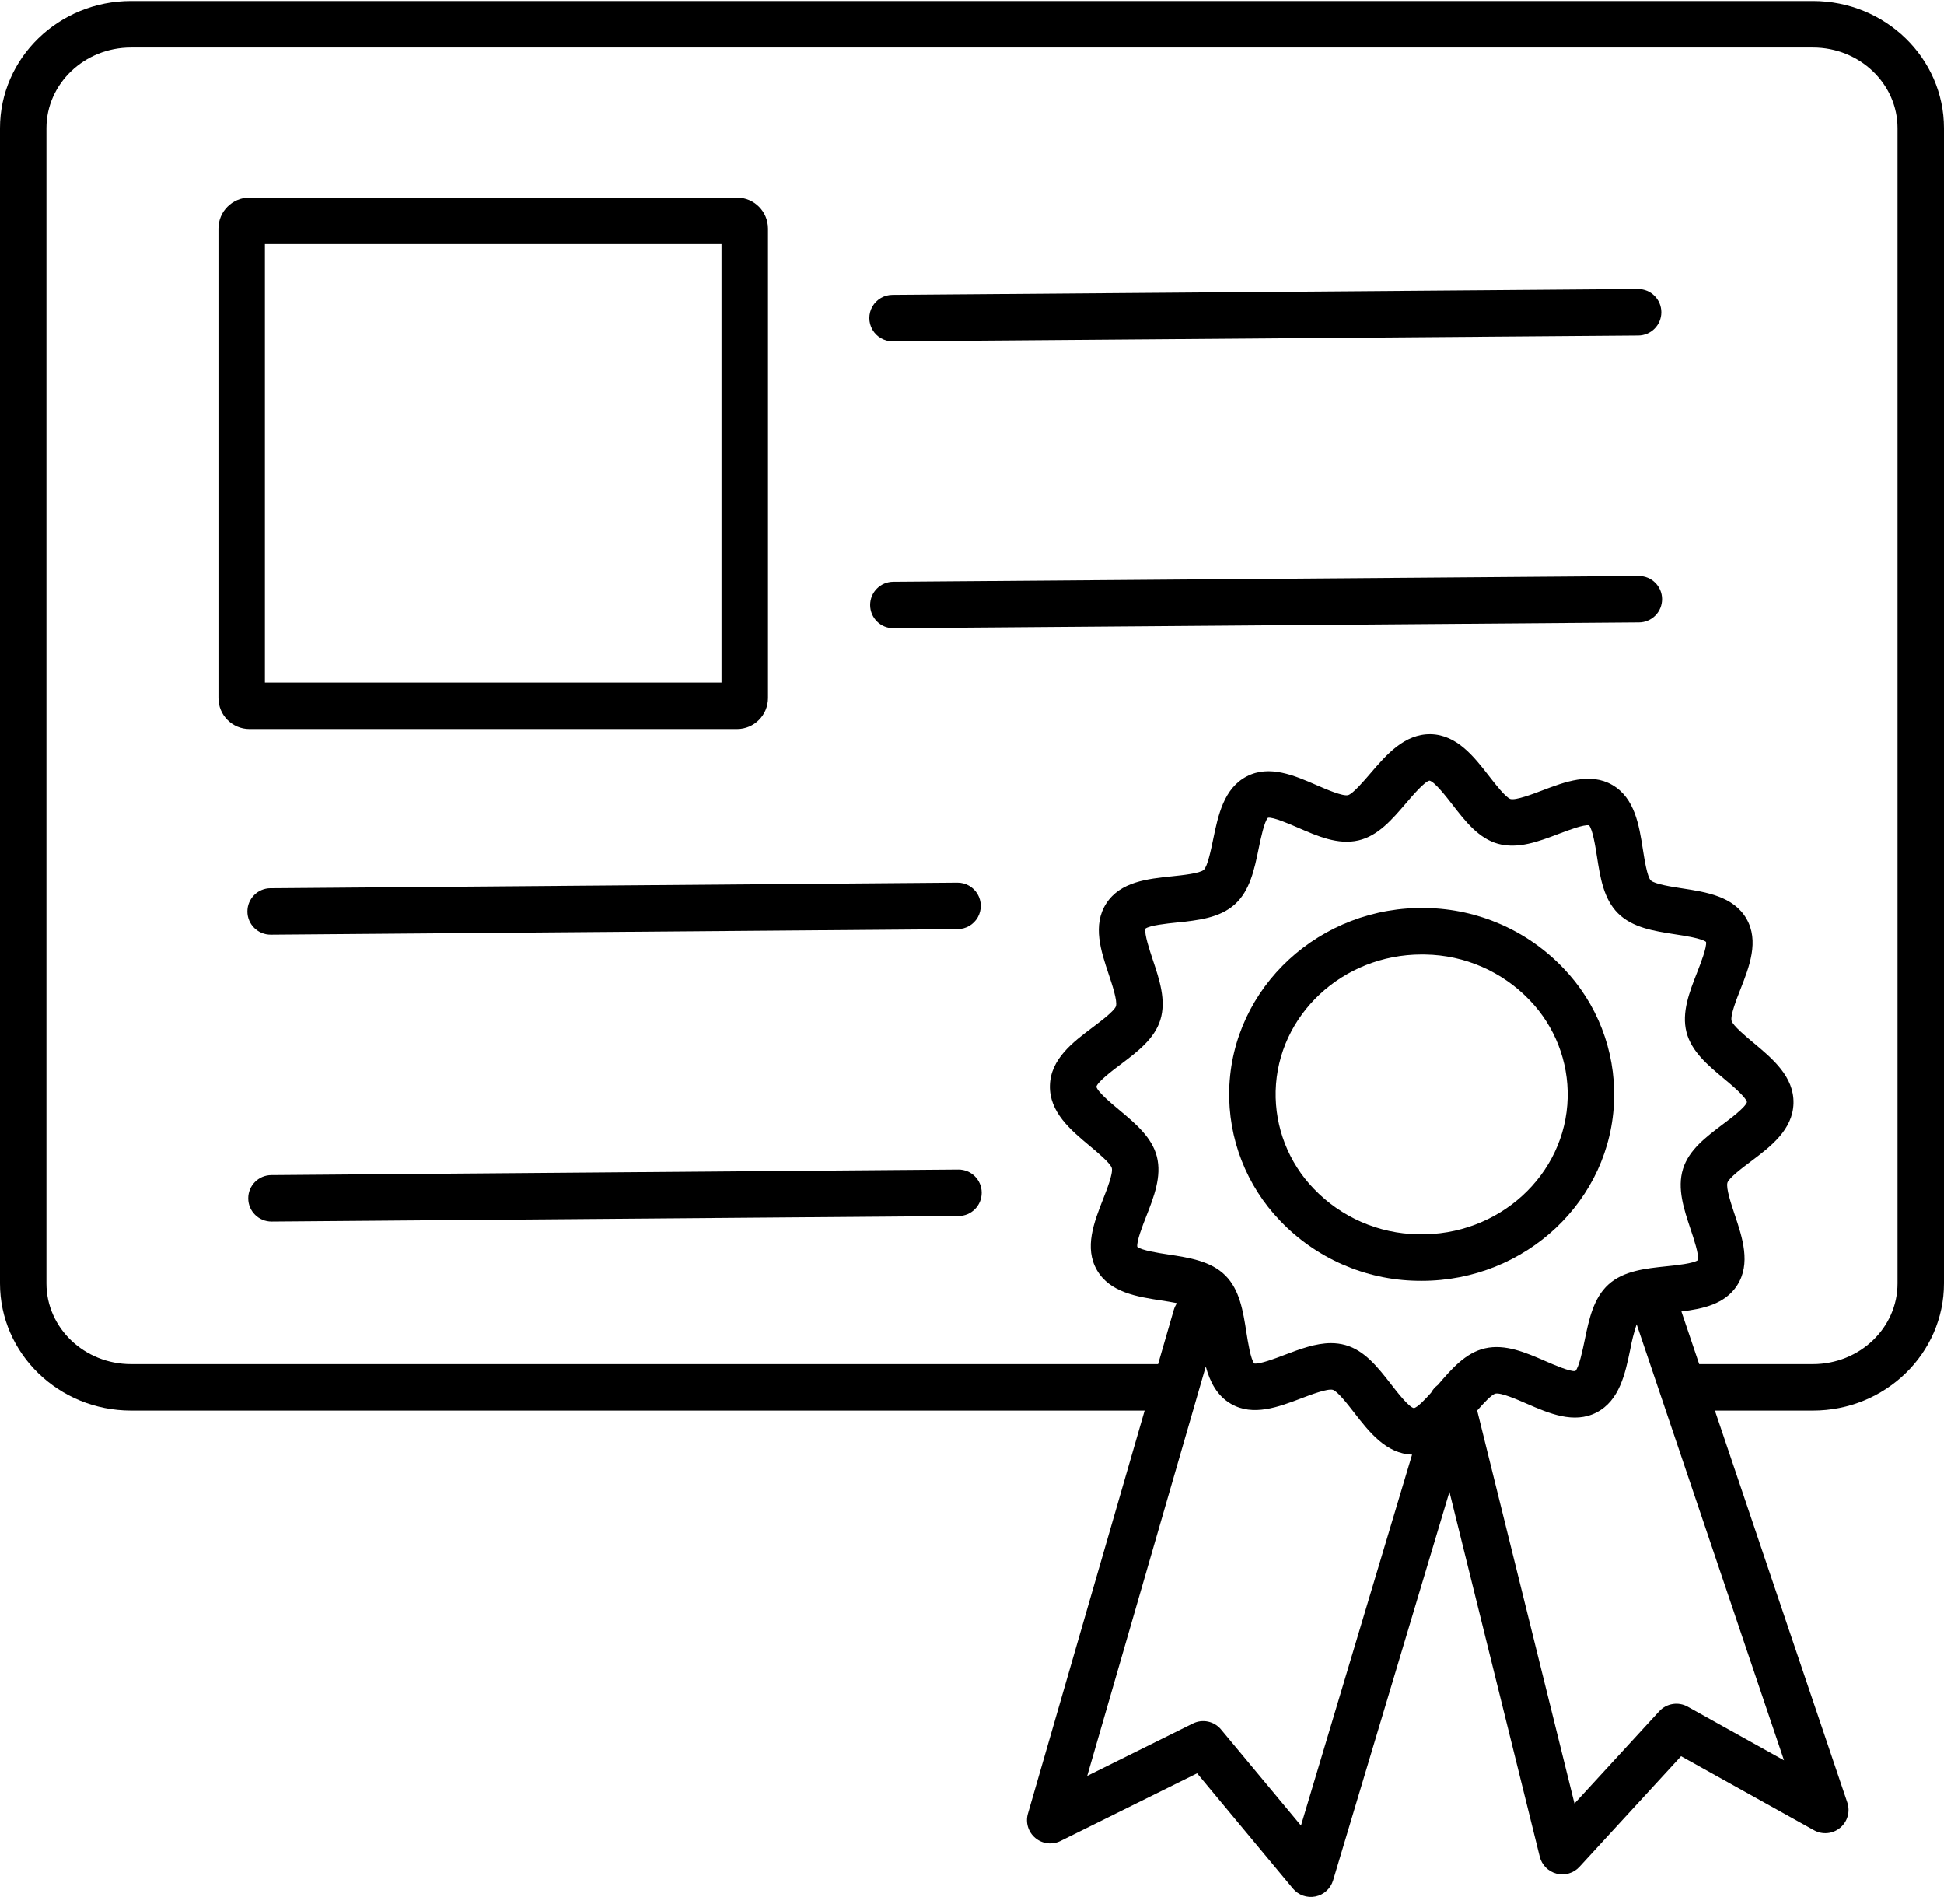 <svg xmlns="http://www.w3.org/2000/svg" xmlns:xlink="http://www.w3.org/1999/xlink" width="48px" height="47px" viewBox="0 0 48 47"><g fill="#000000" fill-rule="nonzero"><g><path d="M44.765,0.025 L3.235,0.025 C1.451,0.025 1.35880683e-15,1.433 1.35880683e-15,3.164 L1.35880683e-15,31.682 C1.35880683e-15,33.413 1.451,34.821 3.235,34.821 L29.026,34.821 L29.026,33.674 L3.235,33.674 C2.084,33.674 1.147,32.781 1.147,31.682 L1.147,3.164 C1.147,2.066 2.084,1.173 3.235,1.173 L44.765,1.173 C45.916,1.173 46.853,2.066 46.853,3.164 L46.853,31.682 C46.853,32.781 45.916,33.674 44.765,33.674 L41.544,33.674 L41.544,34.821 L44.765,34.821 C46.549,34.821 48,33.413 48,31.682 L48,3.164 C48,1.433 46.549,0.025 44.765,0.025 Z"/><path d="M18.963,17.232 L18.963,5.643 C18.962,5.221 18.62,4.879 18.198,4.878 L6.159,4.878 C5.737,4.879 5.394,5.221 5.394,5.643 L5.394,17.232 C5.394,17.654 5.737,17.997 6.159,17.997 L18.198,17.997 C18.62,17.997 18.962,17.654 18.963,17.232 L18.963,17.232 Z M17.815,16.85 L6.541,16.85 L6.541,6.026 L17.815,6.026 L17.815,16.85 Z"/><path d="M22.041,8.426 L22.046,8.426 L40.45,8.283 C40.766,8.281 41.022,8.024 41.021,7.707 C41.02,7.39 40.762,7.134 40.445,7.135 L40.441,7.135 L22.037,7.279 C21.832,7.279 21.643,7.39 21.541,7.567 C21.439,7.745 21.44,7.964 21.543,8.141 C21.646,8.318 21.836,8.427 22.041,8.426 L22.041,8.426 Z"/><path d="M41.039,14.787 C41.037,14.472 40.78,14.218 40.465,14.218 L40.461,14.218 L22.057,14.361 C21.74,14.362 21.484,14.62 21.485,14.937 C21.487,15.254 21.744,15.51 22.061,15.508 L22.066,15.508 L40.47,15.365 C40.622,15.364 40.767,15.302 40.874,15.194 C40.981,15.086 41.04,14.939 41.039,14.787 L41.039,14.787 Z"/><path d="M6.685,23.073 L6.69,23.073 L23.648,22.936 C23.853,22.934 24.042,22.823 24.143,22.645 C24.244,22.467 24.242,22.248 24.138,22.071 C24.034,21.895 23.844,21.787 23.639,21.789 L6.681,21.926 C6.364,21.927 6.108,22.185 6.109,22.502 C6.11,22.818 6.368,23.074 6.685,23.073 L6.685,23.073 Z" id="Path"/><path d="M6.706,30.155 L6.71,30.155 L23.669,30.018 C23.986,30.017 24.241,29.759 24.24,29.442 C24.239,29.125 23.981,28.869 23.664,28.871 L23.659,28.871 L6.701,29.008 C6.384,29.009 6.128,29.267 6.13,29.584 C6.131,29.9 6.389,30.156 6.706,30.155 L6.706,30.155 Z"/></g><path d="M34.987,31.617 C35.027,31.618 35.066,31.618 35.105,31.618 C37.672,31.618 39.792,29.627 39.855,27.129 C39.885,25.927 39.433,24.763 38.599,23.897 C37.716,22.971 36.498,22.438 35.219,22.415 C32.602,22.355 30.416,24.367 30.351,26.903 C30.321,28.105 30.774,29.269 31.608,30.135 C32.491,31.061 33.708,31.594 34.987,31.617 L34.987,31.617 Z M31.498,26.932 C31.546,25.056 33.154,23.562 35.102,23.562 C35.132,23.562 35.162,23.562 35.192,23.563 C36.167,23.578 37.094,23.984 37.768,24.688 C38.391,25.334 38.73,26.203 38.708,27.1 C38.66,29.005 37.004,30.518 35.014,30.469 C34.04,30.454 33.112,30.048 32.439,29.344 C31.816,28.698 31.477,27.829 31.498,26.932 L31.498,26.932 Z"/><path d="M41.516,32.374 C42.045,32.311 42.592,32.195 42.892,31.731 C43.238,31.195 43.023,30.55 42.832,29.982 C42.75,29.736 42.612,29.325 42.653,29.195 C42.691,29.077 43.025,28.826 43.226,28.675 C43.714,28.308 44.267,27.892 44.284,27.236 C44.3,26.58 43.769,26.136 43.3,25.745 C43.108,25.585 42.787,25.317 42.755,25.198 C42.721,25.067 42.879,24.663 42.974,24.422 C43.193,23.864 43.441,23.231 43.122,22.678 C42.803,22.126 42.129,22.021 41.535,21.93 C41.28,21.891 40.853,21.825 40.76,21.733 C40.671,21.644 40.605,21.222 40.565,20.969 C40.472,20.374 40.366,19.699 39.81,19.377 C39.266,19.062 38.637,19.301 38.082,19.512 C37.837,19.605 37.428,19.761 37.295,19.724 C37.178,19.687 36.922,19.358 36.769,19.161 C36.398,18.683 35.977,18.14 35.328,18.124 C34.678,18.113 34.232,18.631 33.838,19.091 C33.675,19.281 33.403,19.599 33.284,19.629 C33.149,19.66 32.748,19.485 32.508,19.381 C31.963,19.144 31.345,18.875 30.787,19.164 C30.216,19.459 30.077,20.128 29.955,20.718 C29.903,20.968 29.817,21.388 29.723,21.473 C29.625,21.561 29.195,21.605 28.938,21.632 C28.34,21.694 27.663,21.764 27.316,22.301 C26.968,22.838 27.185,23.482 27.375,24.051 C27.457,24.297 27.595,24.708 27.554,24.838 C27.516,24.956 27.182,25.207 26.982,25.358 C26.493,25.725 25.94,26.141 25.924,26.797 C25.907,27.453 26.438,27.897 26.907,28.288 C27.099,28.448 27.42,28.716 27.452,28.835 C27.486,28.966 27.328,29.369 27.233,29.61 C27.014,30.169 26.766,30.802 27.085,31.354 C27.405,31.907 28.078,32.011 28.673,32.103 C28.784,32.12 28.927,32.142 29.062,32.169 C29.027,32.219 29.001,32.275 28.983,32.334 L25.381,44.772 C25.317,44.99 25.389,45.226 25.564,45.372 C25.738,45.518 25.982,45.547 26.186,45.446 L29.558,43.775 L31.925,46.621 C32.06,46.783 32.274,46.858 32.481,46.816 C32.688,46.774 32.855,46.621 32.916,46.418 L35.789,36.827 L38.019,45.834 C38.07,46.039 38.229,46.2 38.434,46.252 C38.638,46.305 38.855,46.24 38.998,46.085 L41.508,43.353 L44.791,45.181 C44.998,45.296 45.254,45.272 45.436,45.12 C45.619,44.968 45.689,44.72 45.613,44.496 L41.516,32.374 Z M28.081,30.779 C28.059,30.645 28.216,30.246 28.301,30.029 C28.492,29.543 28.689,29.04 28.564,28.55 C28.442,28.074 28.035,27.735 27.642,27.406 C27.452,27.248 27.101,26.956 27.071,26.826 C27.108,26.698 27.473,26.423 27.671,26.274 C28.08,25.966 28.504,25.647 28.65,25.178 C28.8,24.695 28.628,24.182 28.462,23.687 C28.388,23.465 28.252,23.057 28.281,22.924 C28.39,22.842 28.821,22.797 29.056,22.773 C29.576,22.719 30.114,22.663 30.49,22.324 C30.863,21.988 30.973,21.46 31.078,20.95 C31.127,20.712 31.218,20.272 31.309,20.186 C31.44,20.167 31.835,20.339 32.05,20.432 C32.535,20.643 33.037,20.862 33.539,20.747 C34.024,20.637 34.372,20.23 34.709,19.837 C34.872,19.645 35.177,19.29 35.296,19.27 C35.422,19.296 35.709,19.665 35.863,19.864 C36.18,20.273 36.508,20.696 36.987,20.829 C37.482,20.966 37.994,20.772 38.488,20.584 C38.72,20.496 39.103,20.35 39.235,20.373 C39.326,20.475 39.394,20.91 39.431,21.146 C39.511,21.66 39.594,22.192 39.951,22.546 C40.309,22.902 40.843,22.984 41.36,23.064 C41.593,23.099 42.02,23.165 42.125,23.252 C42.146,23.387 41.99,23.786 41.905,24.003 C41.714,24.489 41.517,24.992 41.642,25.481 C41.764,25.958 42.171,26.297 42.564,26.625 C42.754,26.783 43.104,27.076 43.135,27.206 C43.098,27.334 42.733,27.609 42.535,27.757 C42.126,28.066 41.702,28.384 41.556,28.854 C41.406,29.337 41.578,29.849 41.743,30.345 C41.818,30.567 41.954,30.974 41.925,31.107 C41.816,31.19 41.385,31.235 41.15,31.259 C40.63,31.313 40.091,31.369 39.716,31.707 C39.343,32.044 39.233,32.572 39.128,33.082 C39.079,33.32 38.987,33.759 38.897,33.845 C38.766,33.865 38.371,33.692 38.156,33.599 C37.671,33.388 37.168,33.17 36.667,33.284 C36.184,33.394 35.837,33.798 35.501,34.19 C35.496,34.194 35.491,34.198 35.485,34.202 C35.48,34.206 35.474,34.212 35.468,34.217 C35.46,34.223 35.452,34.23 35.445,34.237 C35.438,34.244 35.432,34.25 35.426,34.256 C35.42,34.263 35.414,34.269 35.408,34.276 C35.402,34.283 35.395,34.292 35.389,34.3 C35.384,34.306 35.379,34.312 35.374,34.319 C35.368,34.327 35.362,34.336 35.357,34.345 C35.352,34.352 35.348,34.359 35.344,34.366 C35.341,34.371 35.338,34.376 35.335,34.381 C35.179,34.557 34.996,34.746 34.91,34.76 C34.784,34.735 34.497,34.365 34.344,34.167 C34.026,33.759 33.698,33.336 33.219,33.203 C33.104,33.171 32.985,33.156 32.866,33.156 C32.483,33.156 32.095,33.304 31.717,33.447 C31.486,33.535 31.102,33.681 30.97,33.659 C30.88,33.556 30.812,33.122 30.775,32.886 C30.694,32.371 30.611,31.839 30.255,31.485 C29.897,31.129 29.362,31.047 28.846,30.968 C28.613,30.933 28.186,30.867 28.081,30.779 L28.081,30.779 Z M32.123,45.065 L30.149,42.693 C29.98,42.489 29.692,42.428 29.454,42.546 L26.845,43.839 L29.772,33.733 C29.874,34.109 30.046,34.453 30.396,34.656 C30.941,34.971 31.57,34.732 32.125,34.521 C32.37,34.428 32.779,34.272 32.911,34.309 C33.029,34.346 33.284,34.675 33.437,34.872 C33.806,35.348 34.225,35.886 34.866,35.908 L32.123,45.065 Z M41.671,42.13 C41.439,42.001 41.149,42.048 40.969,42.243 L38.876,44.521 L36.474,34.82 C36.631,34.64 36.827,34.428 36.923,34.403 C37.057,34.372 37.459,34.547 37.699,34.652 C38.244,34.889 38.861,35.157 39.42,34.868 C39.991,34.573 40.129,33.905 40.252,33.315 C40.29,33.103 40.344,32.894 40.411,32.69 L44.05,43.455 L41.671,42.13 Z"/></g></svg>